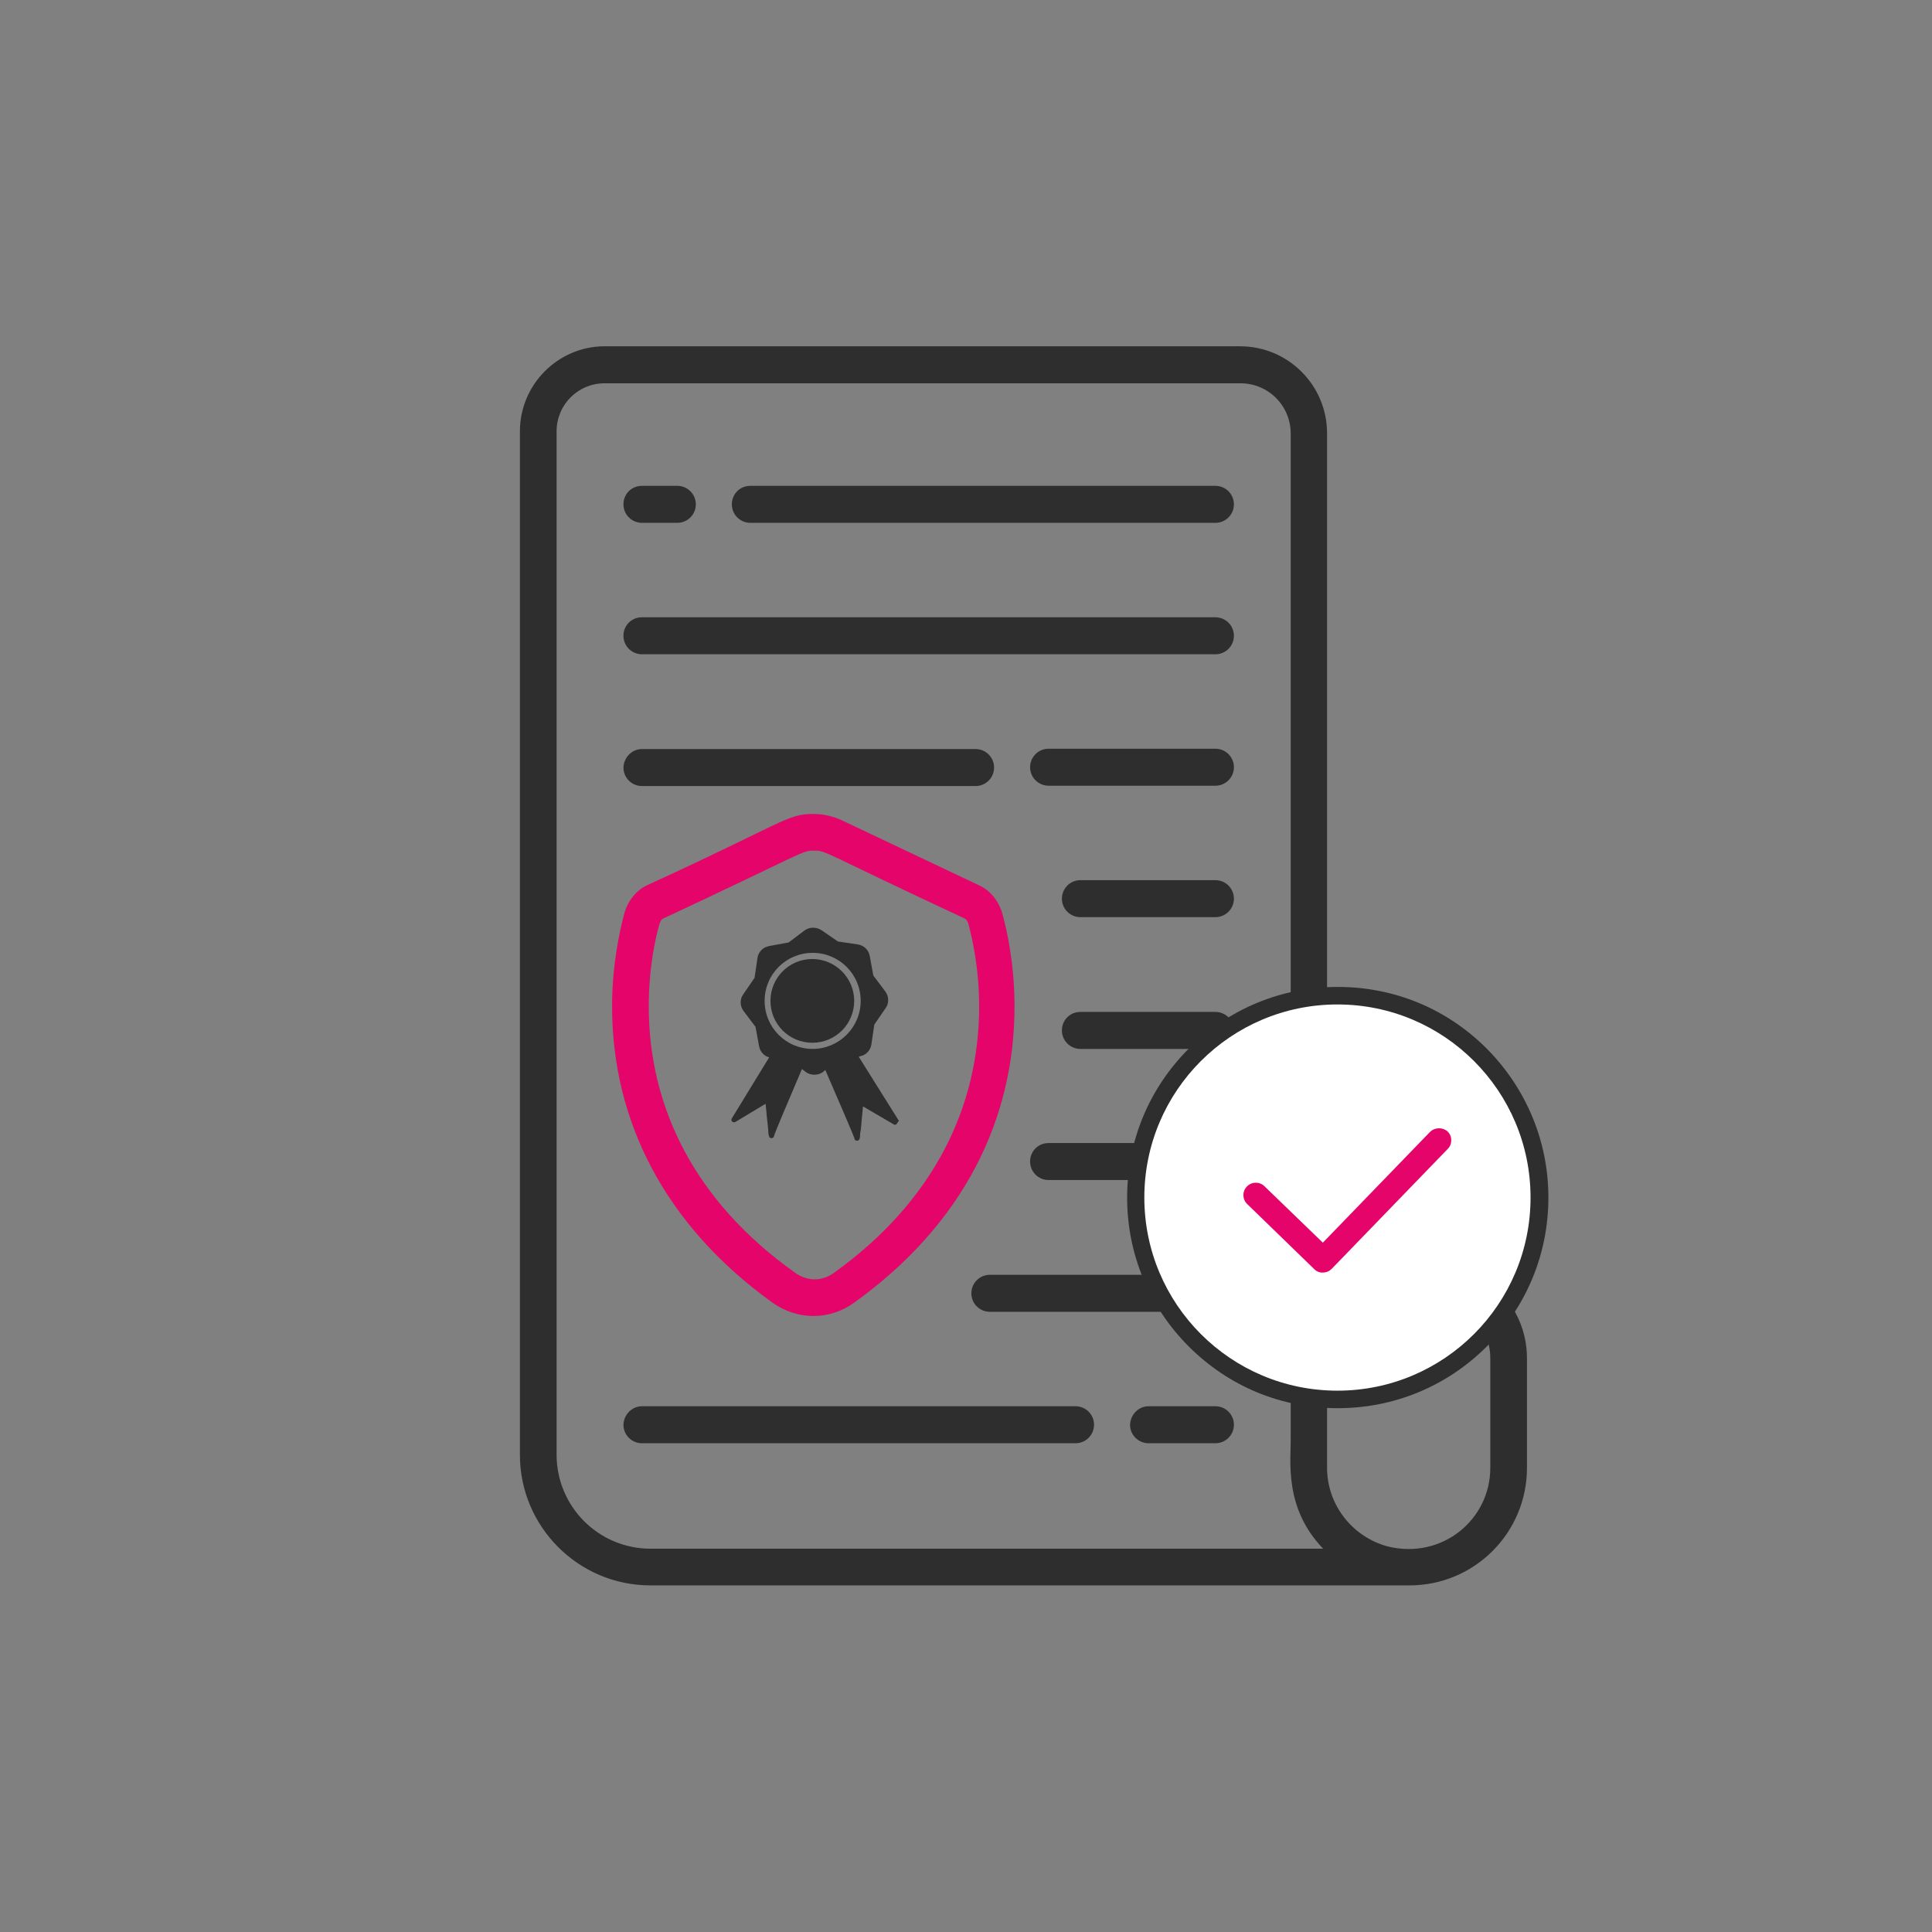 <svg xmlns="http://www.w3.org/2000/svg" id="Capa_1" x="0" y="0" version="1.1" viewBox="0 0 595.3 595.3" xml:space="preserve"><rect x="0" y="0" width="595.3" height="595.3" fill="#808080" stroke="none"/><style>.st0{fill:#E50469}.st1{fill:#2E2E2E}</style><path d="M192.3 281.7c-1.3 5-3.7 15.4-3.7 28.4 0 34.8 15.8 67 49.3 91.2 7.8 5.6 17.7 5.6 25.4 0 33.5-24.1 49.3-56.3 49.3-91.2 0-13-2.3-23.3-3.7-28.4-1.1-4-3.7-7.3-7.2-8.9l-42-19.9c-2.9-1.4-6-2.1-9.2-2.1-8.1 0-9.2 2.8-51.2 22-3.3 1.6-5.9 4.8-7 8.9zm7.6 28.4c0-11.7 2-20.9 3.3-25.4.3-1 .8-1.6 1.2-1.7 43.9-20.5 42.5-20.9 46.4-20.9 4 0 2.4.4 46.4 20.9.4.1.9.7 1.2 1.7 1.2 4.5 3.3 13.7 3.3 25.4 0 31.2-14.2 60.1-44.6 82-3.8 2.8-8.4 2.8-12.2 0-30.9-22-45-51-45-82z" class="st0"/><path d="M160.2 132.9v315.4c0 22.1 18 40.2 40.2 40.2h233.9c20 0 36.2-16.2 36.2-36.2v-33.8c0-16.2-13.1-29.3-29.3-29.3h-32.3V133.5c0-14.8-12-26.8-26.8-26.8h-196c-14.2.1-25.9 11.8-25.9 26.2zm248.7 319.3v-51.7h32.3c9.9 0 18 8.1 18 18v33.8c0 15.9-14.8 28.3-31.6 24.2-10.8-2.9-18.7-12.7-18.7-24.3zm-237.4-4V132.9c0-8.2 6.6-14.8 14.8-14.8h195.9c8.6 0 15.5 6.9 15.5 15.5v309.2c.1 7.3-2.2 21.7 10 34.4H200.5c-16.1 0-29-13-29-29z" class="st1"/><path d="M374.5 161.1H231.2c-3.1 0-5.7-2.5-5.7-5.7s2.5-5.7 5.7-5.7h143.3c3.1 0 5.7 2.5 5.7 5.7s-2.6 5.7-5.7 5.7zm-165.8 0h-10.9c-3.1 0-5.7-2.5-5.7-5.7s2.5-5.7 5.7-5.7h10.9c3.1 0 5.7 2.5 5.7 5.7s-2.6 5.7-5.7 5.7zm-10.9 272.2h133.6c3.1 0 5.7 2.5 5.7 5.7 0 3.1-2.5 5.7-5.7 5.7H197.8c-3.1 0-5.7-2.5-5.7-5.7.1-3.1 2.6-5.7 5.7-5.7zm156.1 0h20.6c3.1 0 5.7 2.5 5.7 5.7 0 3.1-2.5 5.7-5.7 5.7h-20.6c-3.1 0-5.7-2.5-5.7-5.7.1-3.1 2.6-5.7 5.7-5.7zm20.6-231.7H197.8c-3.1 0-5.7-2.5-5.7-5.7s2.5-5.7 5.7-5.7h176.7c3.1 0 5.7 2.5 5.7 5.7s-2.6 5.7-5.7 5.7zm-176.7 29.2h102.8c3.1 0 5.7 2.5 5.7 5.7 0 3.1-2.5 5.7-5.7 5.7H197.8c-3.1 0-5.7-2.5-5.7-5.7.1-3.1 2.6-5.7 5.7-5.7zm176.7 11.3h-51.4c-3.1 0-5.7-2.5-5.7-5.7 0-3.1 2.5-5.7 5.7-5.7h51.4c3.1 0 5.7 2.5 5.7 5.7s-2.6 5.7-5.7 5.7zm0 40.5h-41.6c-3.1 0-5.7-2.5-5.7-5.7 0-3.1 2.5-5.7 5.7-5.7h41.6c3.1 0 5.7 2.5 5.7 5.7s-2.6 5.7-5.7 5.7zm0 40.6h-41.6c-3.1 0-5.7-2.5-5.7-5.7s2.5-5.7 5.7-5.7h41.6c3.1 0 5.7 2.5 5.7 5.7s-2.6 5.7-5.7 5.7zm0 40.4h-51.4c-3.1 0-5.7-2.5-5.7-5.7s2.5-5.7 5.7-5.7h51.4c3.1 0 5.7 2.5 5.7 5.7s-2.6 5.7-5.7 5.7zm0 40.6H305c-3.1 0-5.7-2.5-5.7-5.7 0-3.1 2.5-5.7 5.7-5.7h69.5c3.1 0 5.7 2.5 5.7 5.7s-2.6 5.7-5.7 5.7z" class="st1"/><path d="M458.1 323.1c-12.3-12.3-28.5-19-45.9-19s-33.7 6.8-45.9 19c-12.3 12.3-19 28.5-19 45.9s6.8 33.7 19 45.9c12.3 12.3 28.5 19 45.9 19s33.7-6.8 45.9-19c12.2-12.2 19-28.5 19-45.9 0-17.3-6.8-33.6-19-45.9z" class="st1"/><circle cx="412.1" cy="369" r="59.5" fill="#FFF"/><path d="M440.6 348.8l-33 34.1-18-17.4c-1.5-1.5-4-1.4-5.4.1-1.5 1.5-1.4 4 .1 5.4l20.7 20.1c.7.7 1.7 1.1 2.7 1 1 0 1.9-.4 2.7-1.2l35.7-36.9c1.5-1.5 1.4-4-.1-5.4-1.5-1.3-3.9-1.3-5.4.2z" class="st0"/><path d="M263.2 308.4c0 7.1-5.7 12.9-12.9 12.9-7.1 0-12.9-5.7-12.9-12.9 0-7.1 5.7-12.9 12.9-12.9 7.1 0 12.9 5.8 12.9 12.9zm13.1 37.9c-.3.3-.7.4-1 .1l-9.4-5.5c-.1 1-.2 2.6-.4 4.2-.1 1.4-.2 2.8-.4 3.8-.1.5-.1 1-.1 1.3-.1.5-.1 1.2-.9 1.3-.2 0-.4-.1-.6-.2-.1-.1-.2-.3-.2-.5-.3-1-5.1-12.1-9-21.1l-.7.6c-.3.2-.6.4-.9.5-1.4.6-3.1.4-4.3-.4l-1.3-1c-3.8 8.9-8.3 19.5-8.6 20.6 0 .2-.1.4-.2.5-.1.1-.4.2-.6.2-.7 0-.8-.7-.9-1.3 0-.3-.1-.7-.1-1.3-.1-1-.2-2.5-.4-3.8-.1-1.6-.3-3.1-.4-4.2l-9.3 5.6c-.4.2-.7.1-1-.1-.3-.3-.3-.7-.1-1l11.5-18.8c-1.6-.4-2.8-1.8-3.1-3.4l-1.1-6-3.7-4.9c-1.1-1.5-1.2-3.6-.1-5.1l3.5-5.1.9-6.1c.2-1.5 1.2-2.8 2.6-3.4.3-.1.7-.2 1-.3l6-1.1 4.9-3.7c.3-.2.6-.4.9-.5 1.4-.6 3-.4 4.3.4l5.1 3.5 6.1.9c1.9.3 3.4 1.7 3.7 3.6l1.1 6 3.7 4.9c1.1 1.5 1.2 3.6.1 5.1l-3.5 5.1-.9 6.1c-.2 1.5-1.2 2.8-2.6 3.4-.3.1-.7.2-1 .3l-.3.1 12.4 19.8c-.4.2-.4.6-.7.9zm-11.1-37.9c0-8.2-6.6-14.8-14.8-14.8s-14.8 6.6-14.8 14.8 6.6 14.8 14.8 14.8c8.1 0 14.8-6.6 14.8-14.8z" class="st1"/></svg>